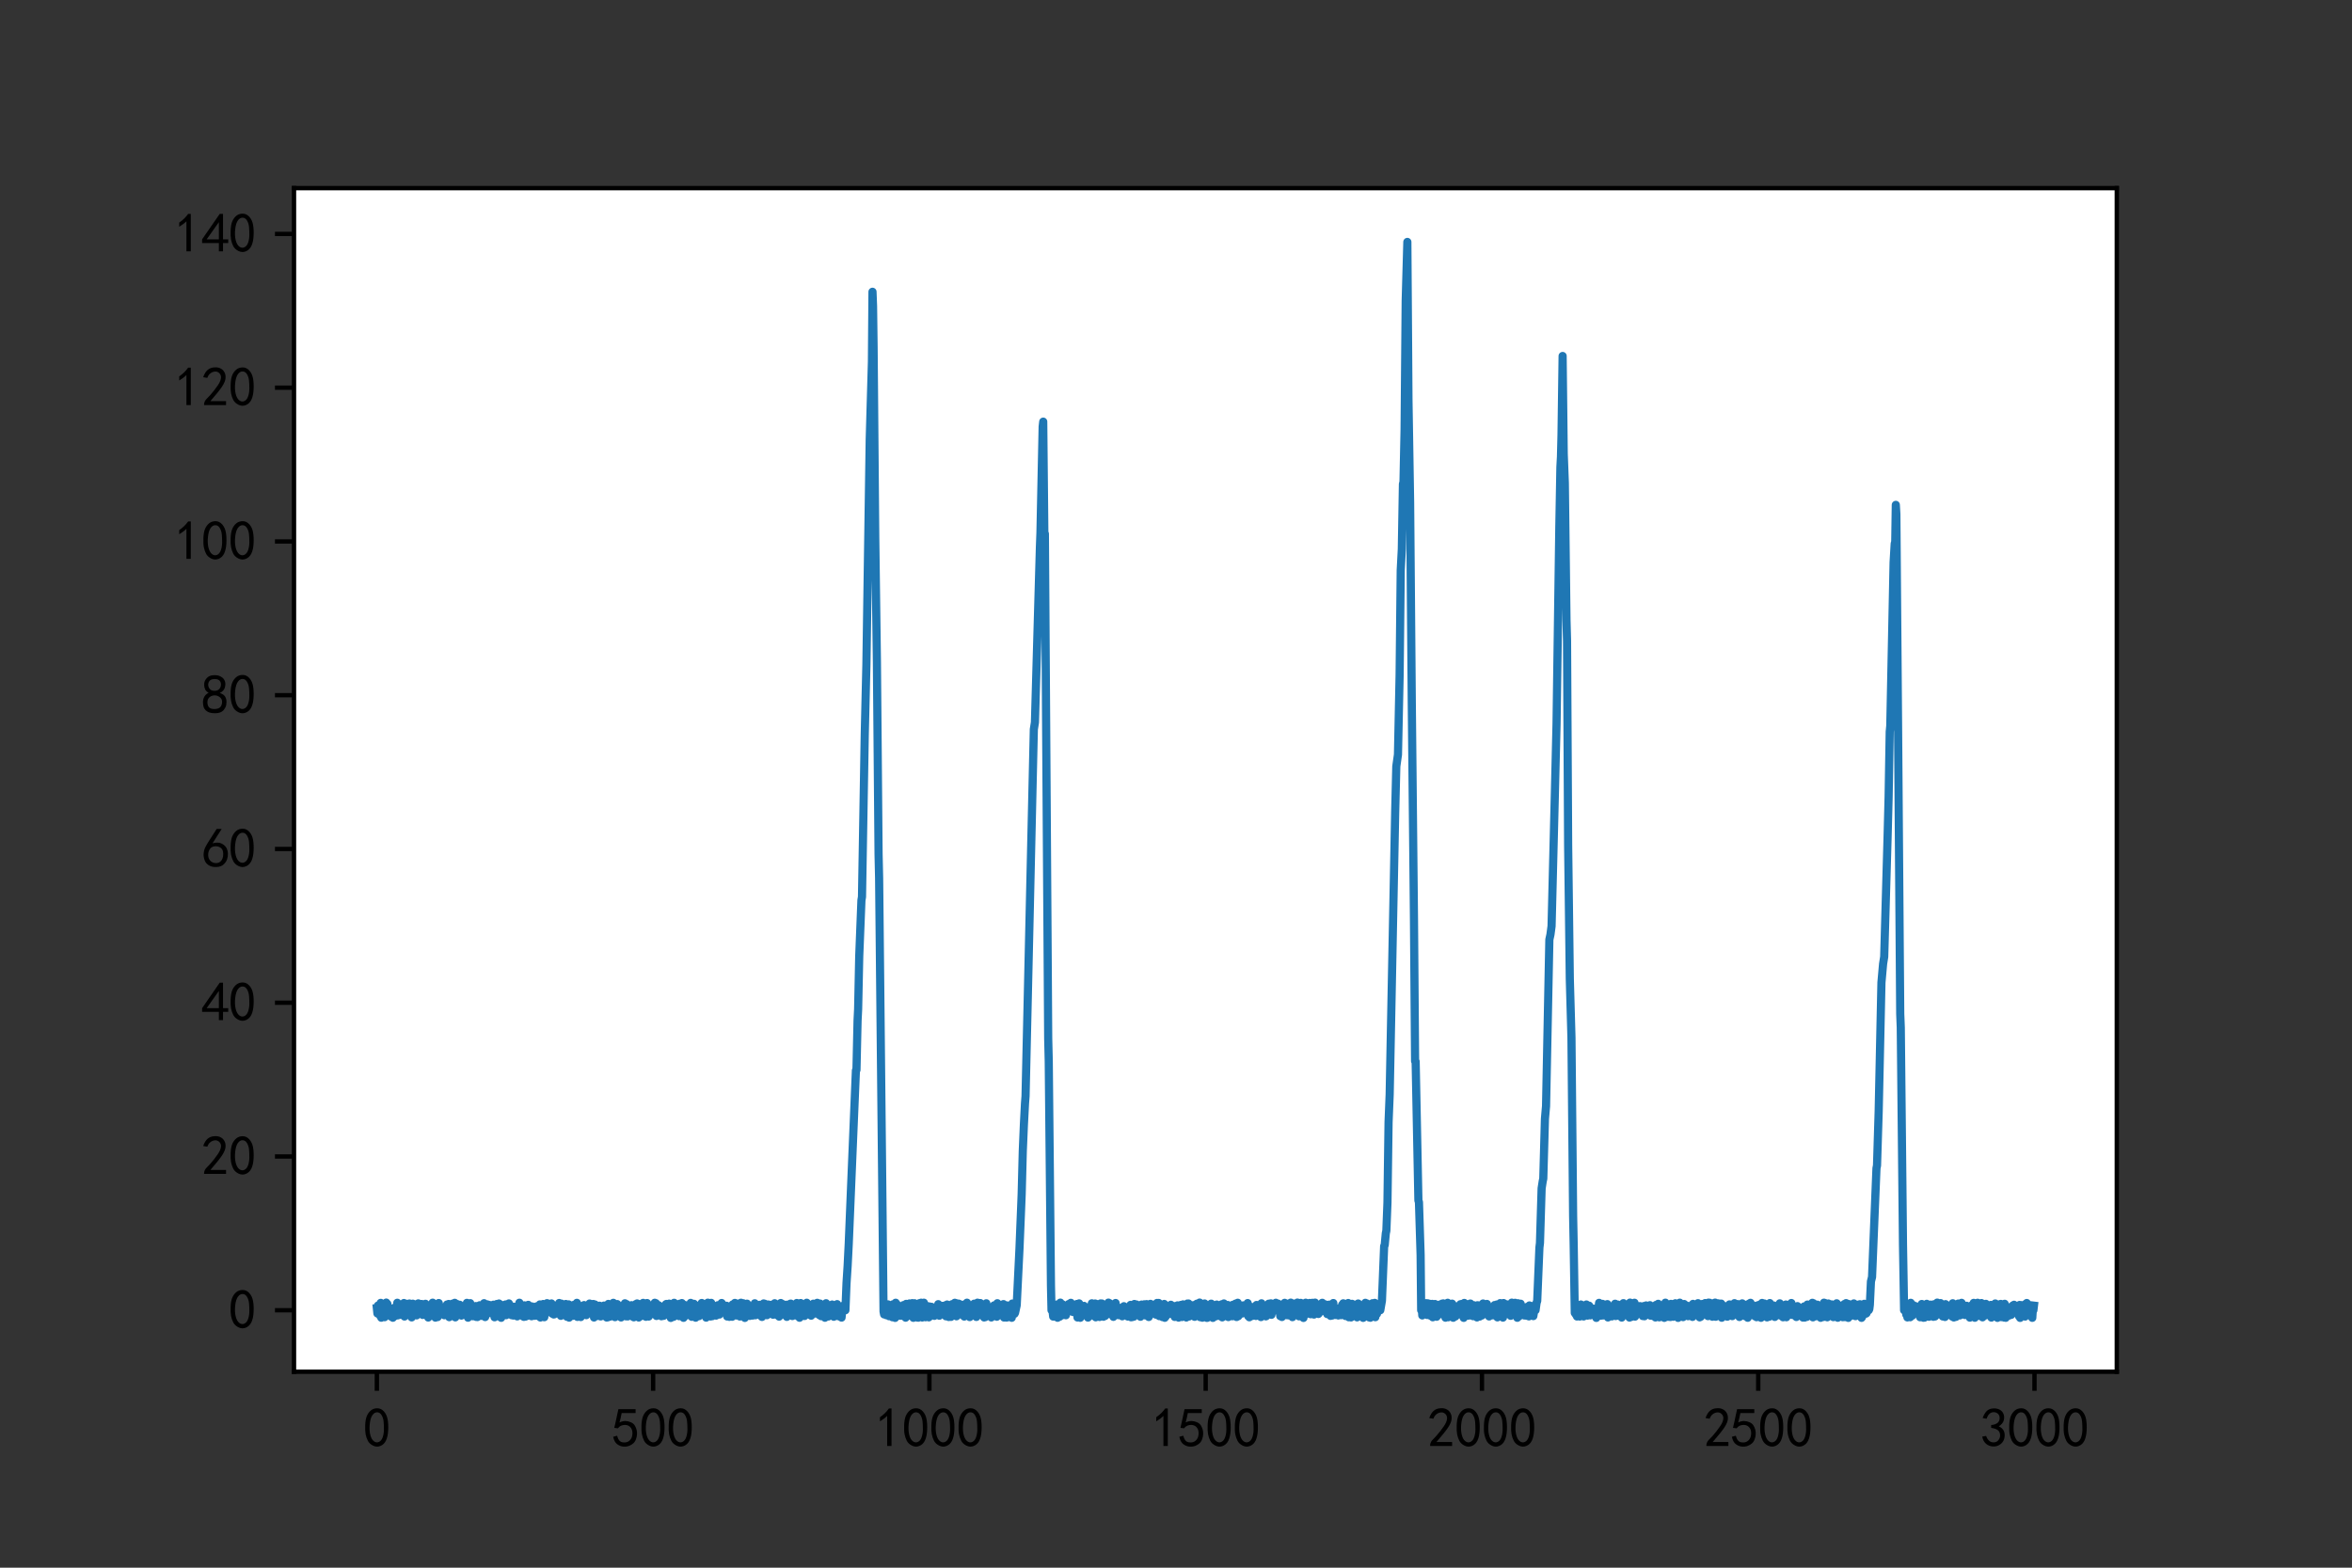 <?xml version="1.0" encoding="utf-8" standalone="no"?>
<!DOCTYPE svg PUBLIC "-//W3C//DTD SVG 1.1//EN"
  "http://www.w3.org/Graphics/SVG/1.1/DTD/svg11.dtd">
<svg xmlns:xlink="http://www.w3.org/1999/xlink" width="432pt" height="288pt" viewBox="0 0 432 288" xmlns="http://www.w3.org/2000/svg" version="1.1">
 <rect x="0" y="0" width="432" height="288" fill="#333333" stroke="none"/>
 <defs>
  <style type="text/css">*{stroke-linejoin: round; stroke-linecap: butt}</style>
 </defs>
 <g id="figure_1">
  <g id="patch_1">
   <path d="M 0 288 
L 432 288 
L 432 0 
L 0 0 
L 0 288 
z
" style="fill: none"/>
  </g>
  <g id="axes_1">
   <g id="patch_2">
    <path d="M 54 252 
L 388.8 252 
L 388.8 34.56 
L 54 34.56 
z
" style="fill: #ffffff"/>
   </g>
   <g id="matplotlib.axis_1">
    <g id="xtick_1">
     <g id="line2d_1">
      <defs>
       <path id="maa7d17a7a8" d="M 0 0 
L 0 3.5 
" style="stroke: #000000; stroke-width: 0.8"/>
      </defs>
      <g>
       <use xlink:href="#maa7d17a7a8" x="69.218" y="252" style="stroke: #000000; stroke-width: 0.8"/>
      </g>
     </g>
     <g id="text_1">
      <!-- 0 -->
      <g transform="translate(66.718 265.875)scale(0.1 -0.1)">
       <defs>
        <path id="SimHei-30" d="M 225 2537 
Q 250 3200 412 3587 
Q 575 3975 875 4225 
Q 1175 4475 1612 4475 
Q 2050 4475 2375 4112 
Q 2700 3750 2800 3200 
Q 2900 2650 2862 1937 
Q 2825 1225 2612 775 
Q 2400 325 1975 150 
Q 1550 -25 1125 187 
Q 700 400 525 750 
Q 350 1100 275 1487 
Q 200 1875 225 2537 
z
M 750 2687 
Q 675 2000 800 1462 
Q 925 925 1212 700 
Q 1500 475 1800 612 
Q 2100 750 2237 1162 
Q 2375 1575 2375 2062 
Q 2375 2550 2337 2950 
Q 2300 3350 2112 3675 
Q 1925 4000 1612 4012 
Q 1300 4025 1062 3700 
Q 825 3375 750 2687 
z
" transform="scale(0.016)"/>
       </defs>
       <use xlink:href="#SimHei-30"/>
      </g>
     </g>
    </g>
    <g id="xtick_2">
     <g id="line2d_2">
      <g>
       <use xlink:href="#maa7d17a7a8" x="119.962" y="252" style="stroke: #000000; stroke-width: 0.8"/>
      </g>
     </g>
     <g id="text_2">
      <!-- 500 -->
      <g transform="translate(112.462 265.875)scale(0.1 -0.1)">
       <defs>
        <path id="SimHei-35" d="M 550 1325 
Q 725 650 1150 575 
Q 1575 500 1837 662 
Q 2100 825 2212 1087 
Q 2325 1350 2312 1675 
Q 2300 2000 2137 2225 
Q 1975 2450 1725 2525 
Q 1475 2600 1162 2525 
Q 850 2450 650 2175 
L 225 2225 
Q 275 2375 700 4375 
L 2675 4375 
L 2675 3925 
L 1075 3925 
Q 950 3250 825 2850 
Q 1200 3025 1525 3012 
Q 1850 3000 2150 2862 
Q 2450 2725 2587 2487 
Q 2725 2250 2787 2012 
Q 2850 1775 2837 1500 
Q 2825 1225 2725 937 
Q 2625 650 2425 462 
Q 2225 275 1937 162 
Q 1650 50 1275 75 
Q 900 100 562 350 
Q 225 600 100 1200 
L 550 1325 
z
" transform="scale(0.016)"/>
       </defs>
       <use xlink:href="#SimHei-35"/>
       <use xlink:href="#SimHei-30" x="50"/>
       <use xlink:href="#SimHei-30" x="100"/>
      </g>
     </g>
    </g>
    <g id="xtick_3">
     <g id="line2d_3">
      <g>
       <use xlink:href="#maa7d17a7a8" x="170.707" y="252" style="stroke: #000000; stroke-width: 0.8"/>
      </g>
     </g>
     <g id="text_3">
      <!-- 1000 -->
      <g transform="translate(160.707 265.875)scale(0.1 -0.1)">
       <defs>
        <path id="SimHei-31" d="M 1400 3600 
Q 1075 3275 575 2975 
L 575 3450 
Q 1200 3875 1600 4450 
L 1900 4450 
L 1900 150 
L 1400 150 
L 1400 3600 
z
" transform="scale(0.016)"/>
       </defs>
       <use xlink:href="#SimHei-31"/>
       <use xlink:href="#SimHei-30" x="50"/>
       <use xlink:href="#SimHei-30" x="100"/>
       <use xlink:href="#SimHei-30" x="150"/>
      </g>
     </g>
    </g>
    <g id="xtick_4">
     <g id="line2d_4">
      <g>
       <use xlink:href="#maa7d17a7a8" x="221.451" y="252" style="stroke: #000000; stroke-width: 0.8"/>
      </g>
     </g>
     <g id="text_4">
      <!-- 1500 -->
      <g transform="translate(211.451 265.875)scale(0.1 -0.1)">
       <use xlink:href="#SimHei-31"/>
       <use xlink:href="#SimHei-35" x="50"/>
       <use xlink:href="#SimHei-30" x="100"/>
       <use xlink:href="#SimHei-30" x="150"/>
      </g>
     </g>
    </g>
    <g id="xtick_5">
     <g id="line2d_5">
      <g>
       <use xlink:href="#maa7d17a7a8" x="272.195" y="252" style="stroke: #000000; stroke-width: 0.8"/>
      </g>
     </g>
     <g id="text_5">
      <!-- 2000 -->
      <g transform="translate(262.195 265.875)scale(0.1 -0.1)">
       <defs>
        <path id="SimHei-32" d="M 300 250 
Q 325 625 650 925 
Q 975 1225 1475 1862 
Q 1975 2500 2125 2850 
Q 2275 3200 2237 3450 
Q 2200 3700 2000 3862 
Q 1800 4025 1537 4000 
Q 1275 3975 1037 3800 
Q 800 3625 675 3275 
L 200 3350 
Q 400 3925 712 4187 
Q 1025 4450 1450 4475 
Q 1700 4500 1900 4462 
Q 2100 4425 2312 4287 
Q 2525 4150 2662 3875 
Q 2800 3600 2762 3212 
Q 2725 2825 2375 2287 
Q 2025 1750 1025 600 
L 2825 600 
L 2825 150 
L 300 150 
L 300 250 
z
" transform="scale(0.016)"/>
       </defs>
       <use xlink:href="#SimHei-32"/>
       <use xlink:href="#SimHei-30" x="50"/>
       <use xlink:href="#SimHei-30" x="100"/>
       <use xlink:href="#SimHei-30" x="150"/>
      </g>
     </g>
    </g>
    <g id="xtick_6">
     <g id="line2d_6">
      <g>
       <use xlink:href="#maa7d17a7a8" x="322.939" y="252" style="stroke: #000000; stroke-width: 0.8"/>
      </g>
     </g>
     <g id="text_6">
      <!-- 2500 -->
      <g transform="translate(312.939 265.875)scale(0.1 -0.1)">
       <use xlink:href="#SimHei-32"/>
       <use xlink:href="#SimHei-35" x="50"/>
       <use xlink:href="#SimHei-30" x="100"/>
       <use xlink:href="#SimHei-30" x="150"/>
      </g>
     </g>
    </g>
    <g id="xtick_7">
     <g id="line2d_7">
      <g>
       <use xlink:href="#maa7d17a7a8" x="373.683" y="252" style="stroke: #000000; stroke-width: 0.8"/>
      </g>
     </g>
     <g id="text_7">
      <!-- 3000 -->
      <g transform="translate(363.683 265.875)scale(0.1 -0.1)">
       <defs>
        <path id="SimHei-33" d="M 250 1225 
L 700 1300 
Q 800 975 1025 762 
Q 1250 550 1587 562 
Q 1925 575 2125 837 
Q 2325 1100 2300 1437 
Q 2275 1775 2037 1962 
Q 1800 2150 1275 2225 
L 1275 2550 
Q 1800 2600 2037 2825 
Q 2275 3050 2250 3412 
Q 2225 3775 1925 3937 
Q 1625 4100 1287 3975 
Q 950 3850 750 3275 
L 300 3350 
Q 450 3800 712 4100 
Q 975 4400 1425 4450 
Q 1875 4500 2212 4337 
Q 2550 4175 2687 3837 
Q 2825 3500 2725 3100 
Q 2625 2700 2150 2400 
Q 2500 2250 2687 1950 
Q 2875 1650 2812 1162 
Q 2750 675 2375 375 
Q 2000 75 1525 87 
Q 1050 100 700 387 
Q 350 675 250 1225 
z
" transform="scale(0.016)"/>
       </defs>
       <use xlink:href="#SimHei-33"/>
       <use xlink:href="#SimHei-30" x="50"/>
       <use xlink:href="#SimHei-30" x="100"/>
       <use xlink:href="#SimHei-30" x="150"/>
      </g>
     </g>
    </g>
   </g>
   <g id="matplotlib.axis_2">
    <g id="ytick_1">
     <g id="line2d_8">
      <defs>
       <path id="ma5bb63832c" d="M 0 0 
L -3.5 0 
" style="stroke: #000000; stroke-width: 0.8"/>
      </defs>
      <g>
       <use xlink:href="#ma5bb63832c" x="54" y="240.704" style="stroke: #000000; stroke-width: 0.8"/>
      </g>
     </g>
     <g id="text_8">
      <!-- 0 -->
      <g transform="translate(42 244.142)scale(0.1 -0.1)">
       <use xlink:href="#SimHei-30"/>
      </g>
     </g>
    </g>
    <g id="ytick_2">
     <g id="line2d_9">
      <g>
       <use xlink:href="#ma5bb63832c" x="54" y="212.457" style="stroke: #000000; stroke-width: 0.8"/>
      </g>
     </g>
     <g id="text_9">
      <!-- 20 -->
      <g transform="translate(37 215.894)scale(0.1 -0.1)">
       <use xlink:href="#SimHei-32"/>
       <use xlink:href="#SimHei-30" x="50"/>
      </g>
     </g>
    </g>
    <g id="ytick_3">
     <g id="line2d_10">
      <g>
       <use xlink:href="#ma5bb63832c" x="54" y="184.21" style="stroke: #000000; stroke-width: 0.8"/>
      </g>
     </g>
     <g id="text_10">
      <!-- 40 -->
      <g transform="translate(37 187.647)scale(0.1 -0.1)">
       <defs>
        <path id="SimHei-34" d="M 2000 1100 
L 75 1100 
L 75 1525 
L 2100 4450 
L 2475 4450 
L 2475 1525 
L 3075 1525 
L 3075 1100 
L 2475 1100 
L 2475 150 
L 2000 150 
L 2000 1100 
z
M 2000 1525 
L 2000 3500 
L 600 1525 
L 2000 1525 
z
" transform="scale(0.016)"/>
       </defs>
       <use xlink:href="#SimHei-34"/>
       <use xlink:href="#SimHei-30" x="50"/>
      </g>
     </g>
    </g>
    <g id="ytick_4">
     <g id="line2d_11">
      <g>
       <use xlink:href="#ma5bb63832c" x="54" y="155.962" style="stroke: #000000; stroke-width: 0.8"/>
      </g>
     </g>
     <g id="text_11">
      <!-- 60 -->
      <g transform="translate(37 159.4)scale(0.1 -0.1)">
       <defs>
        <path id="SimHei-36" d="M 250 1612 
Q 275 1975 387 2225 
Q 500 2475 725 2850 
L 1750 4450 
L 2325 4450 
L 1275 2800 
Q 1950 2975 2350 2750 
Q 2750 2525 2887 2237 
Q 3025 1950 3037 1612 
Q 3050 1275 2937 950 
Q 2825 625 2537 362 
Q 2250 100 1737 75 
Q 1225 50 862 262 
Q 500 475 362 862 
Q 225 1250 250 1612 
z
M 1025 787 
Q 1250 550 1625 525 
Q 2000 500 2250 775 
Q 2500 1050 2500 1575 
Q 2500 2100 2187 2300 
Q 1875 2500 1487 2450 
Q 1100 2400 925 2075 
Q 750 1750 775 1387 
Q 800 1025 1025 787 
z
" transform="scale(0.016)"/>
       </defs>
       <use xlink:href="#SimHei-36"/>
       <use xlink:href="#SimHei-30" x="50"/>
      </g>
     </g>
    </g>
    <g id="ytick_5">
     <g id="line2d_12">
      <g>
       <use xlink:href="#ma5bb63832c" x="54" y="127.715" style="stroke: #000000; stroke-width: 0.8"/>
      </g>
     </g>
     <g id="text_12">
      <!-- 80 -->
      <g transform="translate(37 131.152)scale(0.1 -0.1)">
       <defs>
        <path id="SimHei-38" d="M 175 1375 
Q 175 1675 325 1962 
Q 475 2250 825 2425 
Q 525 2600 425 2812 
Q 325 3025 312 3300 
Q 300 3575 387 3775 
Q 475 3975 650 4150 
Q 825 4325 1037 4387 
Q 1250 4450 1500 4450 
Q 1750 4450 1950 4400 
Q 2150 4350 2375 4187 
Q 2600 4025 2700 3725 
Q 2800 3425 2687 3025 
Q 2575 2625 2100 2400 
Q 2525 2275 2700 2012 
Q 2875 1750 2875 1375 
Q 2875 1000 2762 775 
Q 2650 550 2512 400 
Q 2375 250 2137 162 
Q 1900 75 1537 75 
Q 1175 75 912 162 
Q 650 250 475 425 
Q 300 600 237 837 
Q 175 1075 175 1375 
z
M 687 1400 
Q 675 1100 787 875 
Q 900 650 1200 587 
Q 1500 525 1825 600 
Q 2150 675 2275 950 
Q 2400 1225 2362 1500 
Q 2325 1775 2050 1962 
Q 1775 2150 1450 2125 
Q 1125 2100 912 1900 
Q 700 1700 687 1400 
z
M 775 3350 
Q 775 3100 950 2875 
Q 1125 2650 1500 2650 
Q 1875 2650 2062 2875 
Q 2250 3100 2237 3412 
Q 2225 3725 2012 3875 
Q 1800 4025 1437 4000 
Q 1075 3975 925 3787 
Q 775 3600 775 3350 
z
" transform="scale(0.016)"/>
       </defs>
       <use xlink:href="#SimHei-38"/>
       <use xlink:href="#SimHei-30" x="50"/>
      </g>
     </g>
    </g>
    <g id="ytick_6">
     <g id="line2d_13">
      <g>
       <use xlink:href="#ma5bb63832c" x="54" y="99.468" style="stroke: #000000; stroke-width: 0.8"/>
      </g>
     </g>
     <g id="text_13">
      <!-- 100 -->
      <g transform="translate(32 102.905)scale(0.1 -0.1)">
       <use xlink:href="#SimHei-31"/>
       <use xlink:href="#SimHei-30" x="50"/>
       <use xlink:href="#SimHei-30" x="100"/>
      </g>
     </g>
    </g>
    <g id="ytick_7">
     <g id="line2d_14">
      <g>
       <use xlink:href="#ma5bb63832c" x="54" y="71.22" style="stroke: #000000; stroke-width: 0.8"/>
      </g>
     </g>
     <g id="text_14">
      <!-- 120 -->
      <g transform="translate(32 74.658)scale(0.1 -0.1)">
       <use xlink:href="#SimHei-31"/>
       <use xlink:href="#SimHei-32" x="50"/>
       <use xlink:href="#SimHei-30" x="100"/>
      </g>
     </g>
    </g>
    <g id="ytick_8">
     <g id="line2d_15">
      <g>
       <use xlink:href="#ma5bb63832c" x="54" y="42.973" style="stroke: #000000; stroke-width: 0.8"/>
      </g>
     </g>
     <g id="text_15">
      <!-- 140 -->
      <g transform="translate(32 46.411)scale(0.1 -0.1)">
       <use xlink:href="#SimHei-31"/>
       <use xlink:href="#SimHei-34" x="50"/>
       <use xlink:href="#SimHei-30" x="100"/>
      </g>
     </g>
    </g>
   </g>
   <g id="line2d_16">
    <path d="M 69.218 240.316 
L 69.32 241.297 
L 69.421 239.842 
L 69.523 240.911 
L 69.624 240.013 
L 69.827 241.726 
L 69.929 239.347 
L 70.03 242.078 
L 70.132 240.844 
L 70.233 241.389 
L 70.538 239.654 
L 70.639 241.984 
L 70.842 240.198 
L 70.943 239.295 
L 71.045 240.207 
L 71.146 239.524 
L 71.248 240.99 
L 71.451 240.457 
L 71.654 241.714 
L 71.755 241.268 
L 71.857 241.892 
L 71.958 240.863 
L 72.161 242.08 
L 72.364 240.273 
L 72.669 241.732 
L 72.77 240.334 
L 72.872 240.752 
L 72.973 239.328 
L 73.075 241.646 
L 73.176 241.455 
L 73.278 240.809 
L 73.379 241.557 
L 73.481 239.744 
L 73.684 241.348 
L 73.887 241.46 
L 73.988 241.172 
L 74.09 241.669 
L 74.191 239.375 
L 74.293 241.858 
L 74.496 239.772 
L 74.597 240.971 
L 74.699 239.519 
L 74.8 240.599 
L 74.902 240.471 
L 75.003 239.897 
L 75.105 241.601 
L 75.206 239.463 
L 75.307 240.651 
L 75.51 239.884 
L 75.612 242.017 
L 75.815 239.497 
L 75.916 240.801 
L 76.018 239.721 
L 76.119 241.062 
L 76.322 239.738 
L 76.424 239.602 
L 76.525 241.651 
L 76.627 239.793 
L 76.728 241.094 
L 76.83 239.441 
L 76.931 239.717 
L 77.134 240.881 
L 77.337 240.508 
L 77.439 239.551 
L 77.642 241.571 
L 77.743 239.968 
L 77.845 240.861 
L 77.946 239.648 
L 78.048 240.629 
L 78.149 239.517 
L 78.251 240.016 
L 78.454 241.566 
L 78.555 239.923 
L 78.657 242.042 
L 78.758 240.603 
L 78.86 240.727 
L 78.961 240.392 
L 79.164 241.213 
L 79.266 239.637 
L 79.367 240.855 
L 79.469 239.312 
L 79.57 241.18 
L 79.671 239.541 
L 79.976 242.061 
L 80.077 241.793 
L 80.28 240.629 
L 80.382 241.961 
L 80.585 239.378 
L 80.889 241.193 
L 81.092 241.366 
L 81.295 240.2 
L 81.397 241.46 
L 81.498 241.047 
L 81.6 241.622 
L 81.904 240.323 
L 82.006 241.57 
L 82.107 239.645 
L 82.209 239.899 
L 82.31 240.676 
L 82.412 239.551 
L 82.513 241.977 
L 82.615 241.851 
L 82.919 240.337 
L 83.021 241.094 
L 83.122 239.49 
L 83.325 241.669 
L 83.427 241.594 
L 83.528 239.337 
L 83.63 242.01 
L 83.731 241.718 
L 83.934 239.556 
L 84.035 240.475 
L 84.137 239.669 
L 84.34 241.489 
L 84.441 239.694 
L 84.543 241.393 
L 84.644 240.994 
L 84.746 241.687 
L 84.847 241.608 
L 84.949 240.756 
L 85.152 241.198 
L 85.456 239.975 
L 85.558 241.36 
L 85.761 239.344 
L 85.964 242.073 
L 86.065 241.772 
L 86.37 239.401 
L 86.573 241.01 
L 86.674 239.85 
L 86.877 241.813 
L 86.979 240.136 
L 87.08 240.145 
L 87.283 240.705 
L 87.385 239.935 
L 87.486 241.938 
L 87.588 241.1 
L 87.689 241.956 
L 87.791 240.721 
L 87.892 240.739 
L 87.994 241.622 
L 88.095 239.789 
L 88.399 241.743 
L 88.501 241.443 
L 88.602 239.822 
L 88.704 241.555 
L 88.907 239.408 
L 89.11 241.957 
L 89.313 240.302 
L 89.414 239.608 
L 89.516 239.921 
L 89.617 239.664 
L 89.719 239.992 
L 89.922 239.742 
L 90.023 241.233 
L 90.125 241.168 
L 90.226 239.972 
L 90.429 240.923 
L 90.632 239.681 
L 90.835 241.996 
L 91.14 240.709 
L 91.241 239.56 
L 91.343 240.064 
L 91.444 239.722 
L 91.546 240.906 
L 91.647 239.465 
L 91.749 241.893 
L 91.85 241.571 
L 91.952 239.652 
L 92.053 242.096 
L 92.256 239.773 
L 92.358 241.559 
L 92.459 241.425 
L 92.561 240.7 
L 92.662 241.113 
L 92.865 239.638 
L 92.966 241.614 
L 93.068 240.162 
L 93.169 241.024 
L 93.474 239.45 
L 93.677 241.31 
L 93.88 239.931 
L 93.981 241.621 
L 94.083 240.435 
L 94.286 241.68 
L 94.489 240.058 
L 94.692 241.401 
L 94.895 241.052 
L 94.996 241.835 
L 95.199 240.458 
L 95.301 241.157 
L 95.402 239.321 
L 95.605 240.817 
L 95.707 241.153 
L 95.808 241.064 
L 95.91 241.733 
L 96.113 240.548 
L 96.214 241.924 
L 96.316 239.799 
L 96.519 241.876 
L 96.722 239.957 
L 96.823 241.75 
L 97.026 239.712 
L 97.127 241.275 
L 97.229 240.123 
L 97.33 241.251 
L 97.432 240.296 
L 97.533 240.328 
L 97.635 241.807 
L 97.736 240.006 
L 98.142 241.727 
L 98.244 241.722 
L 98.447 240.046 
L 98.548 239.99 
L 98.65 240.249 
L 98.751 241.739 
L 99.157 239.634 
L 99.259 242.038 
L 99.36 240.327 
L 99.462 241.653 
L 99.563 239.817 
L 99.665 241.748 
L 99.766 239.558 
L 99.868 240.016 
L 99.969 241.986 
L 100.172 240.23 
L 100.274 241.148 
L 100.375 240.949 
L 100.477 239.402 
L 100.578 239.729 
L 100.68 240.831 
L 100.781 240.457 
L 100.883 240.745 
L 100.984 240.28 
L 101.086 240.701 
L 101.187 240.38 
L 101.289 239.455 
L 101.39 241.315 
L 101.491 239.706 
L 101.694 241.483 
L 101.796 241.465 
L 101.999 240.354 
L 102.1 240.228 
L 102.202 241.1 
L 102.303 240.969 
L 102.506 240.341 
L 102.608 240.348 
L 102.709 239.374 
L 102.811 240.558 
L 102.912 239.862 
L 103.014 241.733 
L 103.115 239.486 
L 103.217 241.209 
L 103.318 241.187 
L 103.521 239.78 
L 103.724 240.91 
L 103.927 239.555 
L 104.13 241.907 
L 104.333 240.031 
L 104.435 239.62 
L 104.536 242.064 
L 104.638 240.05 
L 104.841 240.916 
L 104.942 239.82 
L 105.145 241.43 
L 105.247 241.731 
L 105.348 239.73 
L 105.551 241.615 
L 105.653 240.678 
L 105.754 241.396 
L 105.957 239.342 
L 106.058 241.932 
L 106.261 240.356 
L 106.363 240.936 
L 106.464 240.686 
L 106.566 239.91 
L 106.667 241.956 
L 106.87 240.949 
L 107.073 241.587 
L 107.276 239.754 
L 107.378 239.854 
L 107.581 241.144 
L 107.682 241.61 
L 107.784 240.695 
L 107.885 241.361 
L 107.987 241.335 
L 108.19 240.64 
L 108.291 239.47 
L 108.393 241.266 
L 108.494 241.098 
L 108.596 239.828 
L 108.697 241.035 
L 108.799 239.569 
L 108.9 239.638 
L 109.002 239.56 
L 109.103 242.036 
L 109.306 239.653 
L 109.408 241.479 
L 109.509 239.919 
L 109.611 240.911 
L 109.712 240.204 
L 109.814 241.752 
L 110.118 239.87 
L 110.321 241.846 
L 110.625 240.129 
L 110.727 241.741 
L 110.828 241.163 
L 110.93 239.843 
L 111.031 241.432 
L 111.234 240.292 
L 111.336 240.428 
L 111.437 242.041 
L 111.539 240.035 
L 111.64 242.006 
L 111.742 239.54 
L 111.843 241.368 
L 111.945 241.251 
L 112.046 241.882 
L 112.249 239.634 
L 112.452 240.524 
L 112.554 240.48 
L 112.655 239.338 
L 112.757 240.084 
L 112.858 239.727 
L 112.96 241.975 
L 113.061 241.109 
L 113.163 241.172 
L 113.264 241.299 
L 113.366 239.572 
L 113.467 240.682 
L 113.569 240.019 
L 113.67 240.402 
L 113.772 241.452 
L 113.975 240.2 
L 114.076 242.031 
L 114.178 241.781 
L 114.381 239.858 
L 114.482 241.594 
L 114.583 239.705 
L 114.685 240.383 
L 114.786 239.424 
L 114.989 241.826 
L 115.091 239.579 
L 115.192 240.045 
L 115.294 241.838 
L 115.395 240.229 
L 115.598 241.461 
L 115.7 240.445 
L 115.801 240.922 
L 116.004 239.77 
L 116.106 239.8 
L 116.207 241.878 
L 116.309 240.516 
L 116.41 242.002 
L 116.512 240.219 
L 116.613 241.037 
L 116.816 239.556 
L 116.918 240.334 
L 117.019 239.455 
L 117.121 239.554 
L 117.324 242.041 
L 117.425 241.725 
L 117.527 239.581 
L 117.73 241.781 
L 117.831 241.334 
L 118.034 239.52 
L 118.136 239.347 
L 118.237 241.744 
L 118.44 240.592 
L 118.643 241.907 
L 118.846 239.381 
L 119.15 241.863 
L 119.252 240.144 
L 119.455 241.218 
L 119.556 241.011 
L 119.658 241.328 
L 119.861 239.85 
L 119.962 239.973 
L 120.064 241.408 
L 120.165 240.911 
L 120.267 239.326 
L 120.368 241.027 
L 120.47 239.403 
L 120.571 241.756 
L 120.774 240.482 
L 120.876 240.947 
L 120.977 239.784 
L 121.079 240.02 
L 121.18 240.708 
L 121.282 240.265 
L 121.485 241.813 
L 121.586 240.477 
L 121.688 241.014 
L 121.789 240.019 
L 121.891 241.738 
L 121.992 240.38 
L 122.094 241.224 
L 122.297 239.613 
L 122.398 239.548 
L 122.5 241.44 
L 122.601 240.033 
L 122.804 241.038 
L 122.906 239.491 
L 123.007 240.138 
L 123.109 239.85 
L 123.21 242.116 
L 123.311 240.562 
L 123.413 240.817 
L 123.514 240.286 
L 123.717 241.917 
L 123.819 239.333 
L 123.92 240.248 
L 124.022 239.591 
L 124.123 239.771 
L 124.225 241.368 
L 124.428 239.603 
L 124.529 240.42 
L 124.631 239.577 
L 124.732 241.791 
L 124.834 239.511 
L 124.935 240.73 
L 125.037 240.484 
L 125.138 241.235 
L 125.24 239.387 
L 125.341 241.184 
L 125.443 241.062 
L 125.544 242.097 
L 125.747 239.728 
L 126.052 241.665 
L 126.255 239.87 
L 126.356 240.657 
L 126.458 240.42 
L 126.559 240.679 
L 126.661 241.589 
L 126.864 239.352 
L 127.067 241.915 
L 127.168 241.668 
L 127.27 239.989 
L 127.371 241.642 
L 127.473 239.524 
L 127.574 241.379 
L 127.675 239.897 
L 127.777 242.071 
L 127.878 241.849 
L 128.081 240.376 
L 128.183 240.543 
L 128.284 240.294 
L 128.386 241.793 
L 128.487 239.797 
L 128.589 241.385 
L 128.69 240.062 
L 128.792 240.425 
L 128.893 239.367 
L 128.995 240.312 
L 129.096 239.915 
L 129.299 241.108 
L 129.502 239.633 
L 129.705 242.061 
L 129.807 240.084 
L 129.908 240.19 
L 130.01 239.311 
L 130.213 241.658 
L 130.314 239.749 
L 130.517 241.855 
L 130.619 239.344 
L 130.72 240.105 
L 130.822 241.799 
L 130.923 241.065 
L 131.025 241.453 
L 131.228 239.929 
L 131.329 241.66 
L 131.431 241.106 
L 131.532 241.688 
L 131.735 240.998 
L 131.837 239.783 
L 131.938 240.611 
L 132.039 240.123 
L 132.141 241.498 
L 132.344 240.954 
L 132.445 241.053 
L 132.547 239.371 
L 132.648 239.51 
L 132.75 239.746 
L 132.851 240.282 
L 132.953 240.066 
L 133.054 240.341 
L 133.156 239.963 
L 133.359 240.966 
L 133.46 239.883 
L 133.562 241.856 
L 133.663 241.648 
L 133.866 240.637 
L 133.968 241.921 
L 134.069 240.529 
L 134.272 240.723 
L 134.374 240.149 
L 134.475 241.902 
L 134.577 239.634 
L 134.678 240.025 
L 134.78 240.879 
L 134.983 239.355 
L 135.084 240.928 
L 135.186 240.615 
L 135.287 241.675 
L 135.389 239.474 
L 135.592 240.368 
L 135.693 239.611 
L 135.896 241.857 
L 136.099 239.32 
L 136.201 240.784 
L 136.302 240.71 
L 136.403 241.827 
L 136.505 239.418 
L 136.606 241.119 
L 136.708 239.715 
L 136.809 242.113 
L 137.114 241.36 
L 137.215 239.495 
L 137.418 241.55 
L 137.52 241.067 
L 137.621 240.816 
L 137.723 241.746 
L 137.926 240.081 
L 138.23 241.684 
L 138.433 240.676 
L 138.535 241.487 
L 138.636 239.424 
L 138.738 241.628 
L 138.839 240.513 
L 138.941 240.955 
L 139.144 240.412 
L 139.245 240.332 
L 139.347 241.018 
L 139.448 240.89 
L 139.55 239.705 
L 139.651 240.15 
L 139.753 241.757 
L 139.854 241.58 
L 139.956 241.936 
L 140.26 239.453 
L 140.362 240.901 
L 140.463 239.505 
L 140.565 240.747 
L 140.666 239.757 
L 140.767 240.013 
L 140.869 241.617 
L 141.072 239.643 
L 141.173 239.865 
L 141.275 241.395 
L 141.478 239.701 
L 141.579 240.595 
L 141.681 240.258 
L 141.782 240.302 
L 141.985 241.528 
L 142.087 240.308 
L 142.188 240.473 
L 142.29 239.418 
L 142.391 240.031 
L 142.493 241.512 
L 142.594 241.213 
L 142.696 241.578 
L 142.899 239.983 
L 143 240.347 
L 143.102 241.879 
L 143.203 240.573 
L 143.305 240.9 
L 143.406 239.375 
L 143.609 240.379 
L 143.711 239.544 
L 144.015 241.52 
L 144.117 240.012 
L 144.32 240.377 
L 144.421 239.697 
L 144.523 241.923 
L 144.624 239.698 
L 144.827 240.401 
L 144.929 241.322 
L 145.131 239.519 
L 145.233 239.481 
L 145.334 240.658 
L 145.436 239.69 
L 145.537 241.772 
L 145.639 241.019 
L 145.74 241.667 
L 145.943 239.935 
L 146.045 241.228 
L 146.146 241.077 
L 146.248 241.678 
L 146.349 239.371 
L 146.552 241.508 
L 146.654 240.365 
L 146.755 240.783 
L 146.857 242.085 
L 147.06 239.379 
L 147.161 239.971 
L 147.263 239.897 
L 147.364 241.764 
L 147.567 239.88 
L 147.77 241.765 
L 147.872 240.342 
L 147.973 241.032 
L 148.075 240.968 
L 148.176 239.324 
L 148.379 240.755 
L 148.481 239.813 
L 148.684 241.523 
L 148.887 240.153 
L 148.988 241.707 
L 149.09 240.298 
L 149.191 240.45 
L 149.394 239.496 
L 149.597 239.826 
L 149.698 240.139 
L 149.8 241.312 
L 149.901 239.633 
L 150.003 241.125 
L 150.104 239.338 
L 150.206 239.415 
L 150.307 239.467 
L 150.51 241.608 
L 150.612 239.472 
L 150.815 241.793 
L 150.916 240.568 
L 151.018 240.975 
L 151.119 239.76 
L 151.221 241.253 
L 151.424 240.828 
L 151.525 242.079 
L 151.728 239.412 
L 151.931 241.792 
L 152.033 241.174 
L 152.134 241.858 
L 152.439 239.939 
L 152.54 239.994 
L 152.642 241.676 
L 152.845 239.652 
L 152.946 240.596 
L 153.048 240.131 
L 153.149 241.9 
L 153.352 241.326 
L 153.454 241.505 
L 153.555 240.709 
L 153.657 240.818 
L 153.758 239.582 
L 153.859 241.77 
L 154.062 240.058 
L 154.265 241.887 
L 154.367 241.477 
L 154.468 240.236 
L 154.57 242.055 
L 154.773 240.008 
L 154.874 240.702 
L 155.077 239.719 
L 155.28 240.704 
L 155.483 235.711 
L 155.686 232.577 
L 155.889 228.526 
L 156.295 218.69 
L 157.209 196.644 
L 157.31 196.569 
L 157.513 187.442 
L 157.615 185.4 
L 157.818 175.687 
L 158.223 165.392 
L 158.325 164.764 
L 158.832 134.952 
L 159.137 122.017 
L 159.746 80.729 
L 160.152 66.492 
L 160.253 53.603 
L 160.355 56.231 
L 160.456 63.897 
L 160.761 98.761 
L 161.065 121.573 
L 161.37 156.903 
L 161.471 161.323 
L 162.283 240.935 
L 162.385 241.472 
L 162.587 240.277 
L 162.689 240.102 
L 162.79 241.615 
L 162.892 240.606 
L 162.993 241.139 
L 163.095 239.623 
L 163.196 240.288 
L 163.298 241.802 
L 163.399 240.211 
L 163.501 241.693 
L 163.602 241.547 
L 163.704 241.678 
L 163.805 240.753 
L 163.907 241.99 
L 164.008 239.616 
L 164.211 240.311 
L 164.414 242.11 
L 164.516 239.324 
L 164.617 240.757 
L 164.719 239.579 
L 164.82 240.007 
L 164.922 241.123 
L 165.125 240.364 
L 165.226 241.701 
L 165.328 240.139 
L 165.531 241.72 
L 165.937 239.758 
L 166.038 241.775 
L 166.14 241.676 
L 166.343 242.069 
L 166.444 239.532 
L 166.647 241.789 
L 166.749 240.233 
L 166.951 240.918 
L 167.053 239.452 
L 167.357 241.414 
L 167.56 239.399 
L 167.763 242.097 
L 167.966 239.414 
L 168.068 240.86 
L 168.169 240.466 
L 168.271 239.556 
L 168.474 242.051 
L 168.575 240.878 
L 168.677 242.067 
L 168.88 239.401 
L 168.981 241.945 
L 169.083 241.543 
L 169.184 239.317 
L 169.387 242.039 
L 169.489 241.16 
L 169.59 241.861 
L 169.692 239.315 
L 169.996 241.991 
L 170.199 239.888 
L 170.301 241.643 
L 170.504 240.484 
L 170.605 242.01 
L 170.707 240.006 
L 170.808 241.146 
L 170.91 240.775 
L 171.011 241.546 
L 171.113 240.079 
L 171.214 241.61 
L 171.417 240.691 
L 171.518 240.79 
L 171.62 241.738 
L 171.721 241.29 
L 171.924 240.145 
L 172.026 240.456 
L 172.127 241.483 
L 172.33 239.586 
L 172.533 241.709 
L 172.736 240.292 
L 172.838 241.144 
L 173.041 240.79 
L 173.142 239.896 
L 173.345 241.237 
L 173.447 241.476 
L 173.548 241.311 
L 173.65 239.794 
L 173.751 241.823 
L 173.954 239.652 
L 174.056 241.113 
L 174.157 240.57 
L 174.259 241.948 
L 174.36 240.393 
L 174.563 241.018 
L 174.665 241.927 
L 174.868 239.591 
L 174.969 241.279 
L 175.172 239.683 
L 175.274 240.838 
L 175.375 239.331 
L 175.477 241.342 
L 175.578 239.391 
L 175.679 241.814 
L 175.781 241.303 
L 175.882 239.471 
L 175.984 241.205 
L 176.085 239.491 
L 176.187 241.304 
L 176.288 239.579 
L 176.491 241.483 
L 176.593 240.163 
L 176.694 241.188 
L 176.796 240.818 
L 176.897 239.713 
L 176.999 240.24 
L 177.1 241.864 
L 177.202 241.414 
L 177.303 239.561 
L 177.405 241.031 
L 177.608 239.315 
L 177.912 241.128 
L 178.014 240.499 
L 178.115 241.963 
L 178.217 241.076 
L 178.318 241.221 
L 178.521 239.777 
L 178.826 241.612 
L 178.927 239.496 
L 179.029 239.561 
L 179.333 241.936 
L 179.536 239.311 
L 179.739 240.842 
L 179.841 240.984 
L 180.043 239.379 
L 180.246 241.589 
L 180.348 239.801 
L 180.551 240.975 
L 180.652 240.779 
L 180.754 242.027 
L 180.855 240.554 
L 180.957 241.974 
L 181.16 239.423 
L 181.363 241.609 
L 181.464 240.644 
L 181.667 241.274 
L 181.87 240.235 
L 181.972 240.551 
L 182.073 242.027 
L 182.276 241.49 
L 182.378 241.455 
L 182.479 241.269 
L 182.581 239.81 
L 182.784 241.228 
L 182.885 239.79 
L 183.088 241.896 
L 183.19 239.413 
L 183.291 241.55 
L 183.494 239.734 
L 183.596 239.805 
L 183.697 241.46 
L 184.306 239.574 
L 184.407 242.038 
L 184.61 239.811 
L 184.813 242.05 
L 184.915 239.808 
L 185.016 242.025 
L 185.118 241.744 
L 185.422 239.986 
L 185.524 240.682 
L 185.625 239.837 
L 185.727 240.328 
L 185.828 242.09 
L 185.93 239.471 
L 186.234 241.205 
L 186.336 241.367 
L 186.437 241.188 
L 186.742 239.78 
L 187.249 229.425 
L 187.554 221.926 
L 187.655 219.348 
L 187.858 211.483 
L 188.061 206.639 
L 188.264 202.721 
L 188.366 201.386 
L 189.888 133.978 
L 190.091 132.712 
L 191.004 100.537 
L 191.106 97.824 
L 191.512 78.368 
L 191.613 77.46 
L 191.816 97.915 
L 191.918 98.061 
L 192.527 190.767 
L 192.628 194.995 
L 193.034 236.134 
L 193.135 240.704 
L 193.237 240.045 
L 193.44 241.868 
L 193.541 241.255 
L 193.643 241.869 
L 193.744 239.698 
L 193.846 241.383 
L 194.15 239.647 
L 194.252 242.086 
L 194.353 239.981 
L 194.658 241.884 
L 194.759 239.301 
L 194.962 241.178 
L 195.064 240.798 
L 195.165 239.629 
L 195.267 241.593 
L 195.368 240.174 
L 195.571 241.257 
L 195.673 239.896 
L 195.774 241.625 
L 195.876 240.031 
L 195.977 241.055 
L 196.079 240.944 
L 196.282 239.565 
L 196.383 240.47 
L 196.688 239.339 
L 196.789 240.924 
L 196.992 239.648 
L 197.094 241.037 
L 197.297 240.685 
L 197.398 240.339 
L 197.499 241.116 
L 197.601 240.181 
L 197.702 240.397 
L 197.804 239.55 
L 197.905 242.035 
L 198.007 241.396 
L 198.108 241.92 
L 198.21 239.444 
L 198.413 242.09 
L 198.514 240.513 
L 198.616 240.644 
L 198.717 241.642 
L 198.819 240.155 
L 198.92 240.45 
L 199.123 239.906 
L 199.225 241.13 
L 199.428 240.454 
L 199.631 241.632 
L 199.732 241.578 
L 199.834 242.052 
L 199.935 240.471 
L 200.037 241.874 
L 200.24 240.019 
L 200.341 240.75 
L 200.443 240.719 
L 200.544 239.428 
L 200.646 239.827 
L 200.747 239.647 
L 200.849 240.749 
L 201.052 239.713 
L 201.153 239.464 
L 201.255 241.998 
L 201.559 239.576 
L 201.661 240.434 
L 201.762 239.816 
L 201.965 241.944 
L 202.168 239.446 
L 202.269 240.321 
L 202.371 239.458 
L 202.472 240.016 
L 202.574 239.897 
L 202.675 241.898 
L 202.777 241.463 
L 202.98 241.759 
L 203.284 239.599 
L 203.386 239.682 
L 203.487 241.424 
L 203.589 239.3 
L 203.69 241.081 
L 203.792 239.406 
L 204.096 240.933 
L 204.198 239.671 
L 204.502 241.918 
L 204.604 240.706 
L 204.705 240.724 
L 204.807 240.525 
L 204.908 239.373 
L 205.01 241.398 
L 205.213 240.618 
L 205.314 240.141 
L 205.416 241.61 
L 205.619 241.039 
L 205.72 241.58 
L 205.923 241.091 
L 206.025 241.017 
L 206.126 241.816 
L 206.329 241.122 
L 206.43 239.961 
L 206.532 241.099 
L 206.735 240.184 
L 207.039 240.865 
L 207.141 241.861 
L 207.344 241.563 
L 207.445 241.472 
L 207.648 239.721 
L 207.75 241.997 
L 207.851 240.212 
L 207.953 241.964 
L 208.054 240.352 
L 208.257 241.885 
L 208.359 239.553 
L 208.46 240.261 
L 208.663 239.786 
L 208.765 239.652 
L 208.866 239.898 
L 208.968 240.612 
L 209.069 240.028 
L 209.171 240.485 
L 209.272 240.281 
L 209.374 240.509 
L 209.475 241.902 
L 209.678 239.661 
L 209.78 239.764 
L 209.881 241.022 
L 209.983 239.888 
L 210.084 240.396 
L 210.186 239.609 
L 210.389 241.656 
L 210.49 241.593 
L 210.591 239.578 
L 210.693 241.376 
L 210.794 239.722 
L 210.997 241.949 
L 211.099 241.749 
L 211.302 239.53 
L 211.403 240.614 
L 211.505 240.441 
L 211.708 240.514 
L 211.809 241.1 
L 212.012 239.919 
L 212.114 240.794 
L 212.215 239.592 
L 212.317 241.517 
L 212.52 239.362 
L 212.621 240.525 
L 212.723 240.484 
L 212.824 239.364 
L 212.926 241.784 
L 213.129 240.153 
L 213.23 241.279 
L 213.332 239.71 
L 213.433 239.913 
L 213.535 241.968 
L 213.636 240.604 
L 213.738 241.163 
L 213.839 239.546 
L 213.941 242.09 
L 214.042 239.903 
L 214.144 241.834 
L 214.245 240.894 
L 214.448 241.239 
L 214.55 240.979 
L 214.651 240.128 
L 214.753 240.152 
L 214.854 241.357 
L 215.057 239.697 
L 215.158 240.307 
L 215.26 241.171 
L 215.361 240.045 
L 215.463 241.52 
L 215.564 241.302 
L 215.666 239.942 
L 215.767 241.936 
L 215.869 241.455 
L 215.97 241.787 
L 216.072 241.139 
L 216.173 241.235 
L 216.275 239.808 
L 216.478 242.06 
L 216.579 240.405 
L 216.681 240.519 
L 216.884 239.731 
L 217.087 241.952 
L 217.29 239.626 
L 217.696 241.398 
L 217.797 240.455 
L 217.899 242.037 
L 218 241.525 
L 218.102 239.47 
L 218.203 241.053 
L 218.305 239.468 
L 218.406 241.854 
L 218.508 241.71 
L 218.609 241.423 
L 218.711 241.484 
L 218.812 240.053 
L 218.914 241.329 
L 219.015 239.957 
L 219.117 241.353 
L 219.218 239.767 
L 219.421 241.912 
L 219.522 240.13 
L 219.624 240.988 
L 219.827 239.502 
L 220.03 241.059 
L 220.131 241.037 
L 220.334 239.293 
L 220.436 241.981 
L 220.537 239.726 
L 220.639 240.476 
L 220.74 239.522 
L 220.842 242.074 
L 220.943 241.892 
L 221.045 241.833 
L 221.248 239.459 
L 221.349 241.541 
L 221.552 239.702 
L 221.654 242.107 
L 221.755 242.098 
L 222.06 240.027 
L 222.161 239.987 
L 222.263 241.871 
L 222.466 239.493 
L 222.567 241.905 
L 222.669 240.119 
L 222.77 242.107 
L 222.973 241.644 
L 223.075 240.222 
L 223.278 241.834 
L 223.481 239.656 
L 223.582 239.827 
L 223.683 241.496 
L 223.886 240.278 
L 223.988 241.758 
L 224.089 240.24 
L 224.292 241.73 
L 224.394 239.608 
L 224.495 242.012 
L 224.597 239.888 
L 224.698 240.803 
L 224.8 239.455 
L 225.003 240.494 
L 225.104 241.216 
L 225.206 240.039 
L 225.307 241.82 
L 225.409 241.37 
L 225.51 239.737 
L 225.612 241.958 
L 225.916 240.321 
L 226.018 240.693 
L 226.119 240.621 
L 226.221 240.909 
L 226.322 241.808 
L 226.424 239.708 
L 226.525 241.784 
L 226.728 240.792 
L 226.83 241.241 
L 226.931 239.486 
L 227.134 241.951 
L 227.337 239.329 
L 227.439 241.802 
L 227.54 241.263 
L 227.642 241.543 
L 227.743 241.329 
L 227.845 240.473 
L 227.946 240.628 
L 228.149 241.302 
L 228.25 241.031 
L 228.352 239.81 
L 228.453 240.746 
L 228.555 240.696 
L 228.758 240.192 
L 228.859 240.939 
L 229.062 239.604 
L 229.164 239.388 
L 229.265 241.789 
L 229.367 240.785 
L 229.468 241.997 
L 229.57 240.578 
L 229.671 241.389 
L 229.773 240.085 
L 229.976 241.767 
L 230.077 241.566 
L 230.179 240.118 
L 230.382 241.639 
L 230.483 240.415 
L 230.585 240.633 
L 230.686 241.756 
L 230.788 239.737 
L 230.889 241.569 
L 230.991 240.589 
L 231.092 241.059 
L 231.194 240.505 
L 231.295 241.098 
L 231.397 239.831 
L 231.498 240.288 
L 231.6 241.961 
L 231.701 239.43 
L 231.904 241.657 
L 232.006 241.315 
L 232.107 241.287 
L 232.209 241.716 
L 232.411 240.655 
L 232.513 241.828 
L 232.614 241.766 
L 232.716 240.798 
L 232.817 241.037 
L 233.02 239.505 
L 233.122 241.312 
L 233.223 239.475 
L 233.325 240.302 
L 233.426 239.438 
L 233.528 241.546 
L 233.731 239.657 
L 233.832 240.929 
L 234.035 239.884 
L 234.137 240.75 
L 234.34 239.327 
L 234.441 240.166 
L 234.543 239.499 
L 234.644 240.114 
L 234.746 239.485 
L 235.05 240.358 
L 235.152 241.791 
L 235.253 239.679 
L 235.456 241.946 
L 235.558 239.768 
L 235.659 241.265 
L 235.761 240.087 
L 235.862 240.201 
L 235.964 239.34 
L 236.167 240.691 
L 236.268 241.608 
L 236.37 241.045 
L 236.471 239.493 
L 236.674 241.649 
L 236.775 239.653 
L 236.877 241.319 
L 237.08 239.302 
L 237.283 239.53 
L 237.384 241.972 
L 237.587 239.476 
L 237.689 240.409 
L 237.892 239.563 
L 237.993 240.307 
L 238.196 239.391 
L 238.298 239.292 
L 238.602 241.824 
L 238.704 241.406 
L 238.907 239.348 
L 239.11 241.493 
L 239.211 239.662 
L 239.313 239.8 
L 239.414 242.116 
L 239.516 239.577 
L 239.719 240.249 
L 239.82 239.317 
L 239.922 239.972 
L 240.023 241.361 
L 240.125 239.468 
L 240.328 241.037 
L 240.531 239.365 
L 240.632 239.695 
L 240.734 241.437 
L 240.937 239.949 
L 241.038 239.335 
L 241.139 241.034 
L 241.241 239.461 
L 241.342 241.501 
L 241.545 239.298 
L 241.647 239.923 
L 241.748 239.679 
L 241.951 241.309 
L 242.053 240.93 
L 242.154 241.389 
L 242.256 239.862 
L 242.357 239.973 
L 242.459 240.219 
L 242.56 240.984 
L 242.865 239.335 
L 243.068 239.733 
L 243.271 239.633 
L 243.372 239.619 
L 243.474 240.07 
L 243.677 239.708 
L 243.778 241.413 
L 243.88 239.901 
L 243.981 241.243 
L 244.184 239.669 
L 244.286 239.837 
L 244.387 241.743 
L 244.489 240.565 
L 244.59 240.646 
L 244.692 241.678 
L 244.793 241.425 
L 244.895 239.378 
L 244.996 241.573 
L 245.098 241.13 
L 245.301 241.582 
L 245.402 240.69 
L 245.503 241.324 
L 245.605 240.648 
L 245.808 241.664 
L 246.011 240.333 
L 246.112 240.931 
L 246.214 240.27 
L 246.315 241.608 
L 246.518 239.699 
L 246.62 239.912 
L 246.721 239.429 
L 246.823 239.527 
L 247.127 241.767 
L 247.33 239.761 
L 247.432 241.372 
L 247.533 241.279 
L 247.635 239.375 
L 247.736 241.996 
L 247.838 240.268 
L 248.041 240.607 
L 248.142 242.024 
L 248.345 239.525 
L 248.447 239.765 
L 248.65 240.723 
L 248.751 240.575 
L 248.853 239.692 
L 248.954 240.665 
L 249.056 239.662 
L 249.259 242.01 
L 249.462 239.465 
L 249.563 240.957 
L 249.665 239.956 
L 249.766 241.65 
L 249.867 240.219 
L 249.969 240.387 
L 250.07 241.834 
L 250.172 241.614 
L 250.273 240.964 
L 250.375 242.105 
L 250.476 241.318 
L 250.578 241.877 
L 250.781 239.336 
L 250.882 241.442 
L 251.085 239.466 
L 251.288 241.855 
L 251.39 241.805 
L 251.491 242.03 
L 251.593 241.729 
L 251.694 242.081 
L 251.796 241.688 
L 251.897 240.499 
L 251.999 240.838 
L 252.1 239.412 
L 252.202 241.579 
L 252.303 239.826 
L 252.405 241.255 
L 252.506 239.347 
L 252.608 241.981 
L 252.811 240.083 
L 252.912 241.373 
L 253.115 239.724 
L 253.318 240.734 
L 253.521 240.704 
L 253.826 238.943 
L 254.231 228.919 
L 254.333 228.748 
L 254.536 226.572 
L 254.637 226.089 
L 254.84 220.891 
L 255.043 206.155 
L 255.246 201.052 
L 256.261 149.076 
L 256.464 140.786 
L 256.769 138.627 
L 257.073 123.983 
L 257.276 104.778 
L 257.479 100.879 
L 257.682 88.925 
L 257.784 88.543 
L 257.987 78.846 
L 258.19 55.273 
L 258.494 44.444 
L 258.697 73.498 
L 259.001 92.258 
L 259.306 128.837 
L 259.712 169.195 
L 259.915 194.942 
L 260.016 195.001 
L 260.524 220.553 
L 260.625 220.837 
L 260.93 230.553 
L 261.031 240.704 
L 261.133 239.877 
L 261.234 241.655 
L 261.336 241.333 
L 261.539 240.323 
L 261.64 240.646 
L 261.742 240.491 
L 261.945 239.403 
L 262.046 239.88 
L 262.148 241.577 
L 262.249 239.434 
L 262.351 239.662 
L 262.452 240.537 
L 262.554 239.511 
L 262.757 241.728 
L 262.858 240.159 
L 262.959 241.269 
L 263.061 239.535 
L 263.162 241.995 
L 263.264 241.877 
L 263.365 241.873 
L 263.467 241.183 
L 263.568 239.558 
L 263.67 241.784 
L 263.771 239.651 
L 263.873 241.899 
L 263.974 240.079 
L 264.177 241.518 
L 264.279 240.008 
L 264.38 241.012 
L 264.482 239.654 
L 264.583 241.42 
L 264.888 239.481 
L 264.989 241.112 
L 265.091 239.442 
L 265.497 242.071 
L 265.598 241.724 
L 265.7 241.978 
L 265.903 239.331 
L 266.004 241.992 
L 266.106 241.388 
L 266.207 241.469 
L 266.41 240.007 
L 266.512 241.779 
L 266.613 241.611 
L 266.715 239.491 
L 266.918 242.084 
L 267.019 239.851 
L 267.121 241.899 
L 267.222 240.469 
L 267.323 241.853 
L 267.425 239.993 
L 267.526 240.332 
L 267.628 240.196 
L 267.932 241.471 
L 268.237 239.603 
L 268.338 241.052 
L 268.44 239.556 
L 268.643 241.705 
L 268.744 240.312 
L 268.846 242.104 
L 268.947 239.359 
L 269.15 241.656 
L 269.252 240.048 
L 269.353 241.703 
L 269.455 241.084 
L 269.556 239.589 
L 269.658 241.701 
L 269.759 241.679 
L 270.064 239.47 
L 270.165 241.664 
L 270.368 239.881 
L 270.47 240.141 
L 270.571 241.798 
L 270.673 239.774 
L 270.774 240.753 
L 270.876 240.72 
L 270.977 239.868 
L 271.282 242.024 
L 271.383 239.781 
L 271.485 240.105 
L 271.586 241.334 
L 271.687 241.026 
L 271.789 241.864 
L 271.992 239.767 
L 272.093 239.94 
L 272.195 241.669 
L 272.398 239.461 
L 272.601 241.08 
L 272.804 239.906 
L 272.905 240.039 
L 273.108 239.548 
L 273.21 240.025 
L 273.311 241.323 
L 273.413 240.219 
L 273.514 241.845 
L 273.616 241.543 
L 273.717 240.534 
L 273.819 241.552 
L 273.92 240.683 
L 274.022 240.713 
L 274.123 241.64 
L 274.225 240.521 
L 274.326 241.243 
L 274.428 241.023 
L 274.529 239.746 
L 274.631 241.039 
L 274.732 240.596 
L 274.834 241.819 
L 274.935 239.645 
L 275.037 242.013 
L 275.138 239.767 
L 275.24 241.63 
L 275.341 239.569 
L 275.443 240.721 
L 275.544 239.393 
L 275.747 241.483 
L 275.849 239.98 
L 275.95 240.558 
L 276.051 242.057 
L 276.153 239.377 
L 276.254 241.118 
L 276.457 239.604 
L 276.559 240.064 
L 276.66 239.603 
L 276.863 240.512 
L 276.965 240.388 
L 277.066 239.827 
L 277.168 240.074 
L 277.269 241.505 
L 277.371 239.733 
L 277.472 241.73 
L 277.675 239.306 
L 277.777 241.018 
L 277.878 240.926 
L 277.98 240.093 
L 278.183 240.693 
L 278.284 239.333 
L 278.487 241.06 
L 278.589 240.829 
L 278.69 242.089 
L 278.792 239.414 
L 278.995 241.837 
L 279.096 241.647 
L 279.299 239.501 
L 279.401 241.564 
L 279.604 240.092 
L 279.705 240.399 
L 279.807 240.66 
L 280.01 241.675 
L 280.111 240.177 
L 280.415 241.716 
L 280.517 240.077 
L 280.618 240.118 
L 280.72 240.564 
L 280.821 241.833 
L 280.923 239.821 
L 281.227 241.241 
L 281.329 240.882 
L 281.43 241.695 
L 281.532 240.775 
L 281.633 241.78 
L 281.735 241.149 
L 281.836 239.802 
L 282.039 240.704 
L 282.242 239.253 
L 282.344 239.027 
L 282.75 229.19 
L 282.851 228.342 
L 283.156 218.307 
L 283.359 216.993 
L 283.46 216.523 
L 283.765 205.527 
L 283.968 203.208 
L 284.577 172.611 
L 284.779 171.674 
L 284.982 170.139 
L 285.591 145.699 
L 285.896 132.957 
L 286.403 97.002 
L 286.606 85.787 
L 286.708 83.918 
L 286.809 79.957 
L 287.012 65.397 
L 287.215 83.381 
L 287.418 88.723 
L 287.723 113.932 
L 287.824 117.726 
L 288.027 155.339 
L 288.332 179.823 
L 288.636 190.64 
L 288.941 223.396 
L 289.042 228.525 
L 289.245 241.201 
L 289.346 241.048 
L 289.448 241.498 
L 289.549 240.643 
L 289.651 241.854 
L 289.752 240.717 
L 290.158 241.861 
L 290.361 239.647 
L 290.564 241.018 
L 290.666 240.757 
L 290.767 240.082 
L 290.869 241.847 
L 290.97 240.138 
L 291.072 240.197 
L 291.173 241.611 
L 291.376 239.646 
L 291.478 240.261 
L 291.579 241.691 
L 291.884 239.864 
L 292.087 241.644 
L 292.188 240.32 
L 292.391 241.468 
L 292.594 240.388 
L 292.696 241.243 
L 292.797 240.816 
L 293 240.975 
L 293.203 242.112 
L 293.406 240.326 
L 293.507 241.16 
L 293.71 239.343 
L 293.812 241.41 
L 293.913 240.204 
L 294.015 241.709 
L 294.116 239.882 
L 294.218 241.571 
L 294.319 239.527 
L 294.421 241.664 
L 294.624 239.876 
L 294.725 239.652 
L 294.827 240.74 
L 295.03 239.871 
L 295.233 239.58 
L 295.334 242.028 
L 295.436 239.863 
L 295.537 241.349 
L 295.639 241.21 
L 295.74 240.907 
L 295.842 241.726 
L 295.943 240.093 
L 296.045 241.838 
L 296.146 240.743 
L 296.248 241.292 
L 296.349 240.056 
L 296.451 241.219 
L 296.654 239.505 
L 296.755 241.769 
L 296.857 241.101 
L 297.06 241.71 
L 297.161 239.664 
L 297.263 241.137 
L 297.364 240.169 
L 297.466 240.213 
L 297.669 241.489 
L 297.77 240.18 
L 297.871 242.049 
L 298.176 239.4 
L 298.277 240.523 
L 298.379 240.501 
L 298.582 241.534 
L 298.785 239.673 
L 298.886 239.732 
L 299.292 242.052 
L 299.394 239.298 
L 299.597 241.946 
L 299.8 240.533 
L 299.901 239.978 
L 300.104 240.682 
L 300.206 239.323 
L 300.307 241.879 
L 300.409 239.695 
L 300.612 241.269 
L 300.815 240.08 
L 300.916 240.193 
L 301.119 241.052 
L 301.221 239.947 
L 301.322 240.617 
L 301.424 240.571 
L 301.525 240.196 
L 301.728 241.772 
L 301.83 241.709 
L 301.931 239.932 
L 302.033 241.813 
L 302.134 240.371 
L 302.235 240.523 
L 302.337 239.818 
L 302.438 241.49 
L 302.641 240.199 
L 302.743 241.217 
L 302.844 240.947 
L 302.946 241.487 
L 303.047 239.773 
L 303.149 241.7 
L 303.352 240.205 
L 303.453 240.446 
L 303.555 241.747 
L 303.656 240.311 
L 303.859 241.098 
L 303.961 241.207 
L 304.062 242.03 
L 304.164 239.727 
L 304.265 239.837 
L 304.367 240.376 
L 304.468 241.864 
L 304.57 239.521 
L 304.671 240.223 
L 304.773 242.007 
L 304.976 239.787 
L 305.28 241.336 
L 305.382 240.236 
L 305.585 241.041 
L 305.686 242.102 
L 305.889 239.312 
L 306.092 241.933 
L 306.194 241.482 
L 306.295 239.907 
L 306.498 241.915 
L 306.599 240.091 
L 306.802 241.951 
L 306.904 239.535 
L 307.005 241.786 
L 307.107 241.614 
L 307.208 240.544 
L 307.31 241.902 
L 307.513 239.511 
L 307.614 240.506 
L 307.716 239.422 
L 308.02 241.66 
L 308.223 242.109 
L 308.426 241.28 
L 308.528 239.314 
L 308.629 241.018 
L 308.731 239.872 
L 309.035 241.014 
L 309.137 241.966 
L 309.34 239.56 
L 309.543 241.629 
L 309.746 239.827 
L 309.847 240.024 
L 309.949 240.122 
L 310.05 241.796 
L 310.253 240.389 
L 310.456 241.044 
L 310.558 240.675 
L 310.659 241.493 
L 310.761 239.727 
L 310.862 241.929 
L 310.963 239.533 
L 311.166 240.553 
L 311.268 240.52 
L 311.369 239.871 
L 311.471 240.66 
L 311.674 239.664 
L 311.775 240.194 
L 311.877 239.405 
L 311.978 241.273 
L 312.08 239.697 
L 312.181 242.01 
L 312.283 240.772 
L 312.384 241.906 
L 312.689 239.554 
L 312.79 239.644 
L 312.892 240.055 
L 312.993 241.064 
L 313.196 239.384 
L 313.399 241.091 
L 313.501 239.602 
L 313.704 241.786 
L 313.805 239.301 
L 313.907 241.016 
L 314.008 239.321 
L 314.211 240.338 
L 314.414 240.218 
L 314.516 241.897 
L 314.617 239.432 
L 314.719 239.831 
L 314.82 241.722 
L 314.922 241.312 
L 315.023 239.297 
L 315.125 241.904 
L 315.327 240.819 
L 315.429 241.022 
L 315.53 239.43 
L 315.733 241.638 
L 315.835 241.782 
L 315.936 239.481 
L 316.038 241.064 
L 316.139 239.481 
L 316.241 242.079 
L 316.342 240.696 
L 316.444 240.725 
L 316.545 241.119 
L 316.647 239.917 
L 316.85 240.803 
L 316.951 241.249 
L 317.053 239.977 
L 317.256 241.89 
L 317.357 240.373 
L 317.459 240.618 
L 317.56 241.468 
L 317.662 239.632 
L 317.865 241.674 
L 318.068 239.742 
L 318.169 241.788 
L 318.372 240.005 
L 318.474 241.07 
L 318.575 239.403 
L 318.778 240.861 
L 318.981 240.064 
L 319.083 240.185 
L 319.184 239.575 
L 319.387 241.435 
L 319.489 241.946 
L 319.59 240.595 
L 319.793 241.114 
L 319.894 240.619 
L 319.996 239.441 
L 320.097 241.037 
L 320.199 239.581 
L 320.503 241.782 
L 320.605 239.735 
L 320.706 240.644 
L 320.808 239.808 
L 321.011 242.089 
L 321.112 239.572 
L 321.214 239.874 
L 321.315 239.46 
L 321.417 241.055 
L 321.518 239.336 
L 321.721 240.872 
L 321.823 239.714 
L 321.924 240.931 
L 322.026 239.83 
L 322.127 241.433 
L 322.229 241.409 
L 322.33 241.813 
L 322.533 240.754 
L 322.635 241.981 
L 322.838 239.8 
L 322.939 239.94 
L 323.041 241.697 
L 323.142 239.7 
L 323.244 240.673 
L 323.345 240.119 
L 323.447 242.094 
L 323.65 239.362 
L 323.751 241.131 
L 323.954 240.784 
L 324.055 239.461 
L 324.258 241.672 
L 324.36 241.52 
L 324.461 239.85 
L 324.563 242.015 
L 324.664 241.802 
L 324.766 239.989 
L 324.969 241.895 
L 325.07 239.386 
L 325.273 240.449 
L 325.375 240.987 
L 325.476 239.938 
L 325.679 240.188 
L 325.781 239.829 
L 325.984 241.934 
L 326.085 240.118 
L 326.187 240.766 
L 326.288 240.082 
L 326.491 241.438 
L 326.694 240.674 
L 326.796 240.472 
L 326.897 239.435 
L 326.999 241.679 
L 327.1 240.385 
L 327.303 241.411 
L 327.506 241.996 
L 327.709 240.859 
L 327.811 241.91 
L 328.014 239.652 
L 328.115 241.987 
L 328.217 240.074 
L 328.318 241.263 
L 328.521 239.715 
L 328.724 241.025 
L 328.825 241.163 
L 329.028 239.375 
L 329.13 241.556 
L 329.231 239.926 
L 329.333 241.587 
L 329.637 240.163 
L 329.739 240.624 
L 329.942 241.947 
L 330.145 239.95 
L 330.246 241.537 
L 330.348 241.354 
L 330.449 240.47 
L 330.551 241.265 
L 330.754 240.907 
L 331.16 242.053 
L 331.261 241.49 
L 331.363 240.007 
L 331.464 242.054 
L 331.769 239.867 
L 331.87 241.929 
L 331.972 239.657 
L 332.073 241.403 
L 332.175 239.883 
L 332.276 241.462 
L 332.479 239.633 
L 332.682 241.427 
L 332.885 239.334 
L 332.986 242.008 
L 333.088 239.42 
L 333.189 241.422 
L 333.291 240.837 
L 333.392 240.89 
L 333.494 240.645 
L 333.595 241.805 
L 333.798 239.678 
L 333.9 240.002 
L 334.001 241.681 
L 334.103 240.667 
L 334.204 240.707 
L 334.306 240.216 
L 334.407 242.095 
L 334.509 240.772 
L 334.61 240.806 
L 334.712 241.896 
L 334.813 239.663 
L 334.915 241.945 
L 335.016 239.309 
L 335.118 239.803 
L 335.219 239.38 
L 335.321 240.801 
L 335.422 239.997 
L 335.625 241.998 
L 335.727 241.222 
L 335.828 239.466 
L 335.93 240.158 
L 336.031 239.623 
L 336.133 241.059 
L 336.437 239.628 
L 336.64 239.945 
L 336.742 241.975 
L 336.843 240.111 
L 336.945 240.244 
L 337.046 240.084 
L 337.147 240.732 
L 337.35 239.425 
L 337.553 242.082 
L 337.655 239.734 
L 337.756 240.141 
L 337.858 239.823 
L 337.959 240.085 
L 338.061 240.012 
L 338.264 240.355 
L 338.467 241.986 
L 338.568 241.804 
L 338.771 239.559 
L 338.873 241.964 
L 338.974 241.381 
L 339.076 239.395 
L 339.177 239.452 
L 339.279 239.758 
L 339.482 242.108 
L 339.583 239.572 
L 339.786 240.688 
L 339.888 240.003 
L 340.091 241.695 
L 340.192 241.067 
L 340.294 241.385 
L 340.497 239.449 
L 340.598 241.452 
L 340.7 240.266 
L 340.801 241.789 
L 340.903 241.579 
L 341.004 239.687 
L 341.106 240.518 
L 341.207 240.294 
L 341.309 240.367 
L 341.41 239.658 
L 341.511 239.92 
L 341.613 239.596 
L 341.714 240.954 
L 341.816 240.533 
L 341.917 242.103 
L 342.019 241.958 
L 342.222 239.748 
L 342.425 239.517 
L 342.729 241.332 
L 342.831 241.258 
L 343.034 239.91 
L 343.237 240.704 
L 343.338 240.514 
L 343.44 239.717 
L 343.643 235.406 
L 343.846 234.613 
L 344.658 214.623 
L 344.759 214.111 
L 345.064 204.149 
L 345.571 180.501 
L 345.875 177.057 
L 346.078 175.778 
L 346.687 154.248 
L 346.89 146.386 
L 347.093 134.428 
L 347.195 133.352 
L 347.804 103.326 
L 348.007 99.894 
L 348.108 99.511 
L 348.21 92.749 
L 348.311 94.455 
L 348.616 132.411 
L 349.022 186.247 
L 349.123 188.783 
L 349.529 228.662 
L 349.732 240.704 
L 349.935 239.725 
L 350.138 241.519 
L 350.239 240.339 
L 350.341 242.022 
L 350.442 240.494 
L 350.645 241.823 
L 350.747 240.197 
L 350.848 241.988 
L 350.95 239.336 
L 351.051 240.299 
L 351.153 240.169 
L 351.254 241.69 
L 351.457 239.788 
L 351.66 239.956 
L 351.762 241.176 
L 351.863 239.966 
L 351.965 240.713 
L 352.066 240.656 
L 352.168 240.493 
L 352.269 241.3 
L 352.472 240.034 
L 352.574 240.659 
L 352.675 241.991 
L 352.777 241.897 
L 352.98 239.555 
L 353.081 239.979 
L 353.284 242.084 
L 353.386 241.026 
L 353.487 242.059 
L 353.589 241.791 
L 353.893 239.524 
L 353.995 241.843 
L 354.096 240.341 
L 354.198 240.42 
L 354.299 241.904 
L 354.401 239.795 
L 354.502 240.929 
L 354.603 239.673 
L 354.705 241.267 
L 354.908 240.898 
L 355.009 241.112 
L 355.111 241.907 
L 355.212 239.605 
L 355.415 241.852 
L 355.517 239.933 
L 355.618 241.143 
L 355.821 239.298 
L 355.923 239.664 
L 356.024 241.461 
L 356.126 241.077 
L 356.227 241.41 
L 356.43 239.391 
L 356.633 241.602 
L 356.735 239.725 
L 356.836 241.849 
L 356.938 239.957 
L 357.039 241.144 
L 357.141 240.621 
L 357.242 241.941 
L 357.344 239.583 
L 357.648 241.153 
L 357.851 240.049 
L 357.953 240.853 
L 358.054 240.494 
L 358.156 241.197 
L 358.257 240.604 
L 358.359 241.057 
L 358.46 240.538 
L 358.562 241.87 
L 358.663 239.419 
L 358.866 242.031 
L 358.967 240.319 
L 359.069 241.378 
L 359.17 240.084 
L 359.272 241.922 
L 359.678 239.476 
L 359.779 240.473 
L 359.881 239.771 
L 359.982 241.653 
L 360.084 240.38 
L 360.185 240.949 
L 360.287 239.342 
L 360.49 241.206 
L 360.591 241.397 
L 360.693 239.839 
L 360.896 241.58 
L 360.997 240.258 
L 361.099 241.384 
L 361.2 239.878 
L 361.505 241.595 
L 361.708 241.458 
L 361.809 242.064 
L 362.012 240.627 
L 362.114 239.822 
L 362.215 239.913 
L 362.317 241.568 
L 362.52 239.348 
L 362.723 242.083 
L 362.926 239.443 
L 363.027 240.753 
L 363.23 239.329 
L 363.331 240.555 
L 363.433 239.539 
L 363.534 241.403 
L 363.737 239.683 
L 363.839 241.817 
L 363.94 239.384 
L 364.042 239.756 
L 364.143 242.004 
L 364.245 239.875 
L 364.346 239.975 
L 364.448 240.042 
L 364.549 239.716 
L 364.651 241.665 
L 364.752 239.528 
L 364.854 240.937 
L 364.955 240.403 
L 365.057 241.338 
L 365.26 239.789 
L 365.361 240.019 
L 365.564 241.639 
L 365.666 239.726 
L 365.767 242.054 
L 366.072 239.965 
L 366.173 241.05 
L 366.478 239.458 
L 366.579 239.881 
L 366.681 241.926 
L 366.782 241.729 
L 366.884 242.105 
L 366.985 239.638 
L 367.087 239.796 
L 367.29 241.931 
L 367.493 239.54 
L 367.594 241.967 
L 367.695 241.948 
L 367.797 241.962 
L 367.898 240.028 
L 368.101 242.053 
L 368.203 239.518 
L 368.406 242.092 
L 368.609 240.435 
L 368.913 241.236 
L 369.015 241.685 
L 369.116 240.153 
L 369.421 241.55 
L 369.522 241.111 
L 369.725 239.809 
L 369.827 240.004 
L 369.928 239.697 
L 370.131 240.62 
L 370.233 240.58 
L 370.334 240.807 
L 370.436 240.003 
L 370.842 241.82 
L 370.943 239.734 
L 371.045 242.112 
L 371.146 239.749 
L 371.248 240.667 
L 371.349 239.775 
L 371.451 241.759 
L 371.552 240.968 
L 371.958 241.863 
L 372.059 239.539 
L 372.161 240.611 
L 372.262 239.375 
L 372.567 240.437 
L 372.668 241.549 
L 372.77 241.018 
L 372.973 241.716 
L 373.176 240.073 
L 373.277 242.101 
L 373.379 240.448 
L 373.48 240.705 
L 373.582 239.86 
L 373.582 239.86 
" clip-path="url(#pae00cba21c)" style="fill: none; stroke: #1f77b4; stroke-width: 1.5; stroke-linecap: square"/>
   </g>
   <g id="patch_3">
    <path d="M 54 252 
L 54 34.56 
" style="fill: none; stroke: #000000; stroke-width: 0.8; stroke-linejoin: miter; stroke-linecap: square"/>
   </g>
   <g id="patch_4">
    <path d="M 388.8 252 
L 388.8 34.56 
" style="fill: none; stroke: #000000; stroke-width: 0.8; stroke-linejoin: miter; stroke-linecap: square"/>
   </g>
   <g id="patch_5">
    <path d="M 54 252 
L 388.8 252 
" style="fill: none; stroke: #000000; stroke-width: 0.8; stroke-linejoin: miter; stroke-linecap: square"/>
   </g>
   <g id="patch_6">
    <path d="M 54 34.56 
L 388.8 34.56 
" style="fill: none; stroke: #000000; stroke-width: 0.8; stroke-linejoin: miter; stroke-linecap: square"/>
   </g>
  </g>
 </g>
 <defs>
  <clipPath id="pae00cba21c">
   <rect x="54" y="34.56" width="334.8" height="217.44"/>
  </clipPath>
 </defs>
</svg>

